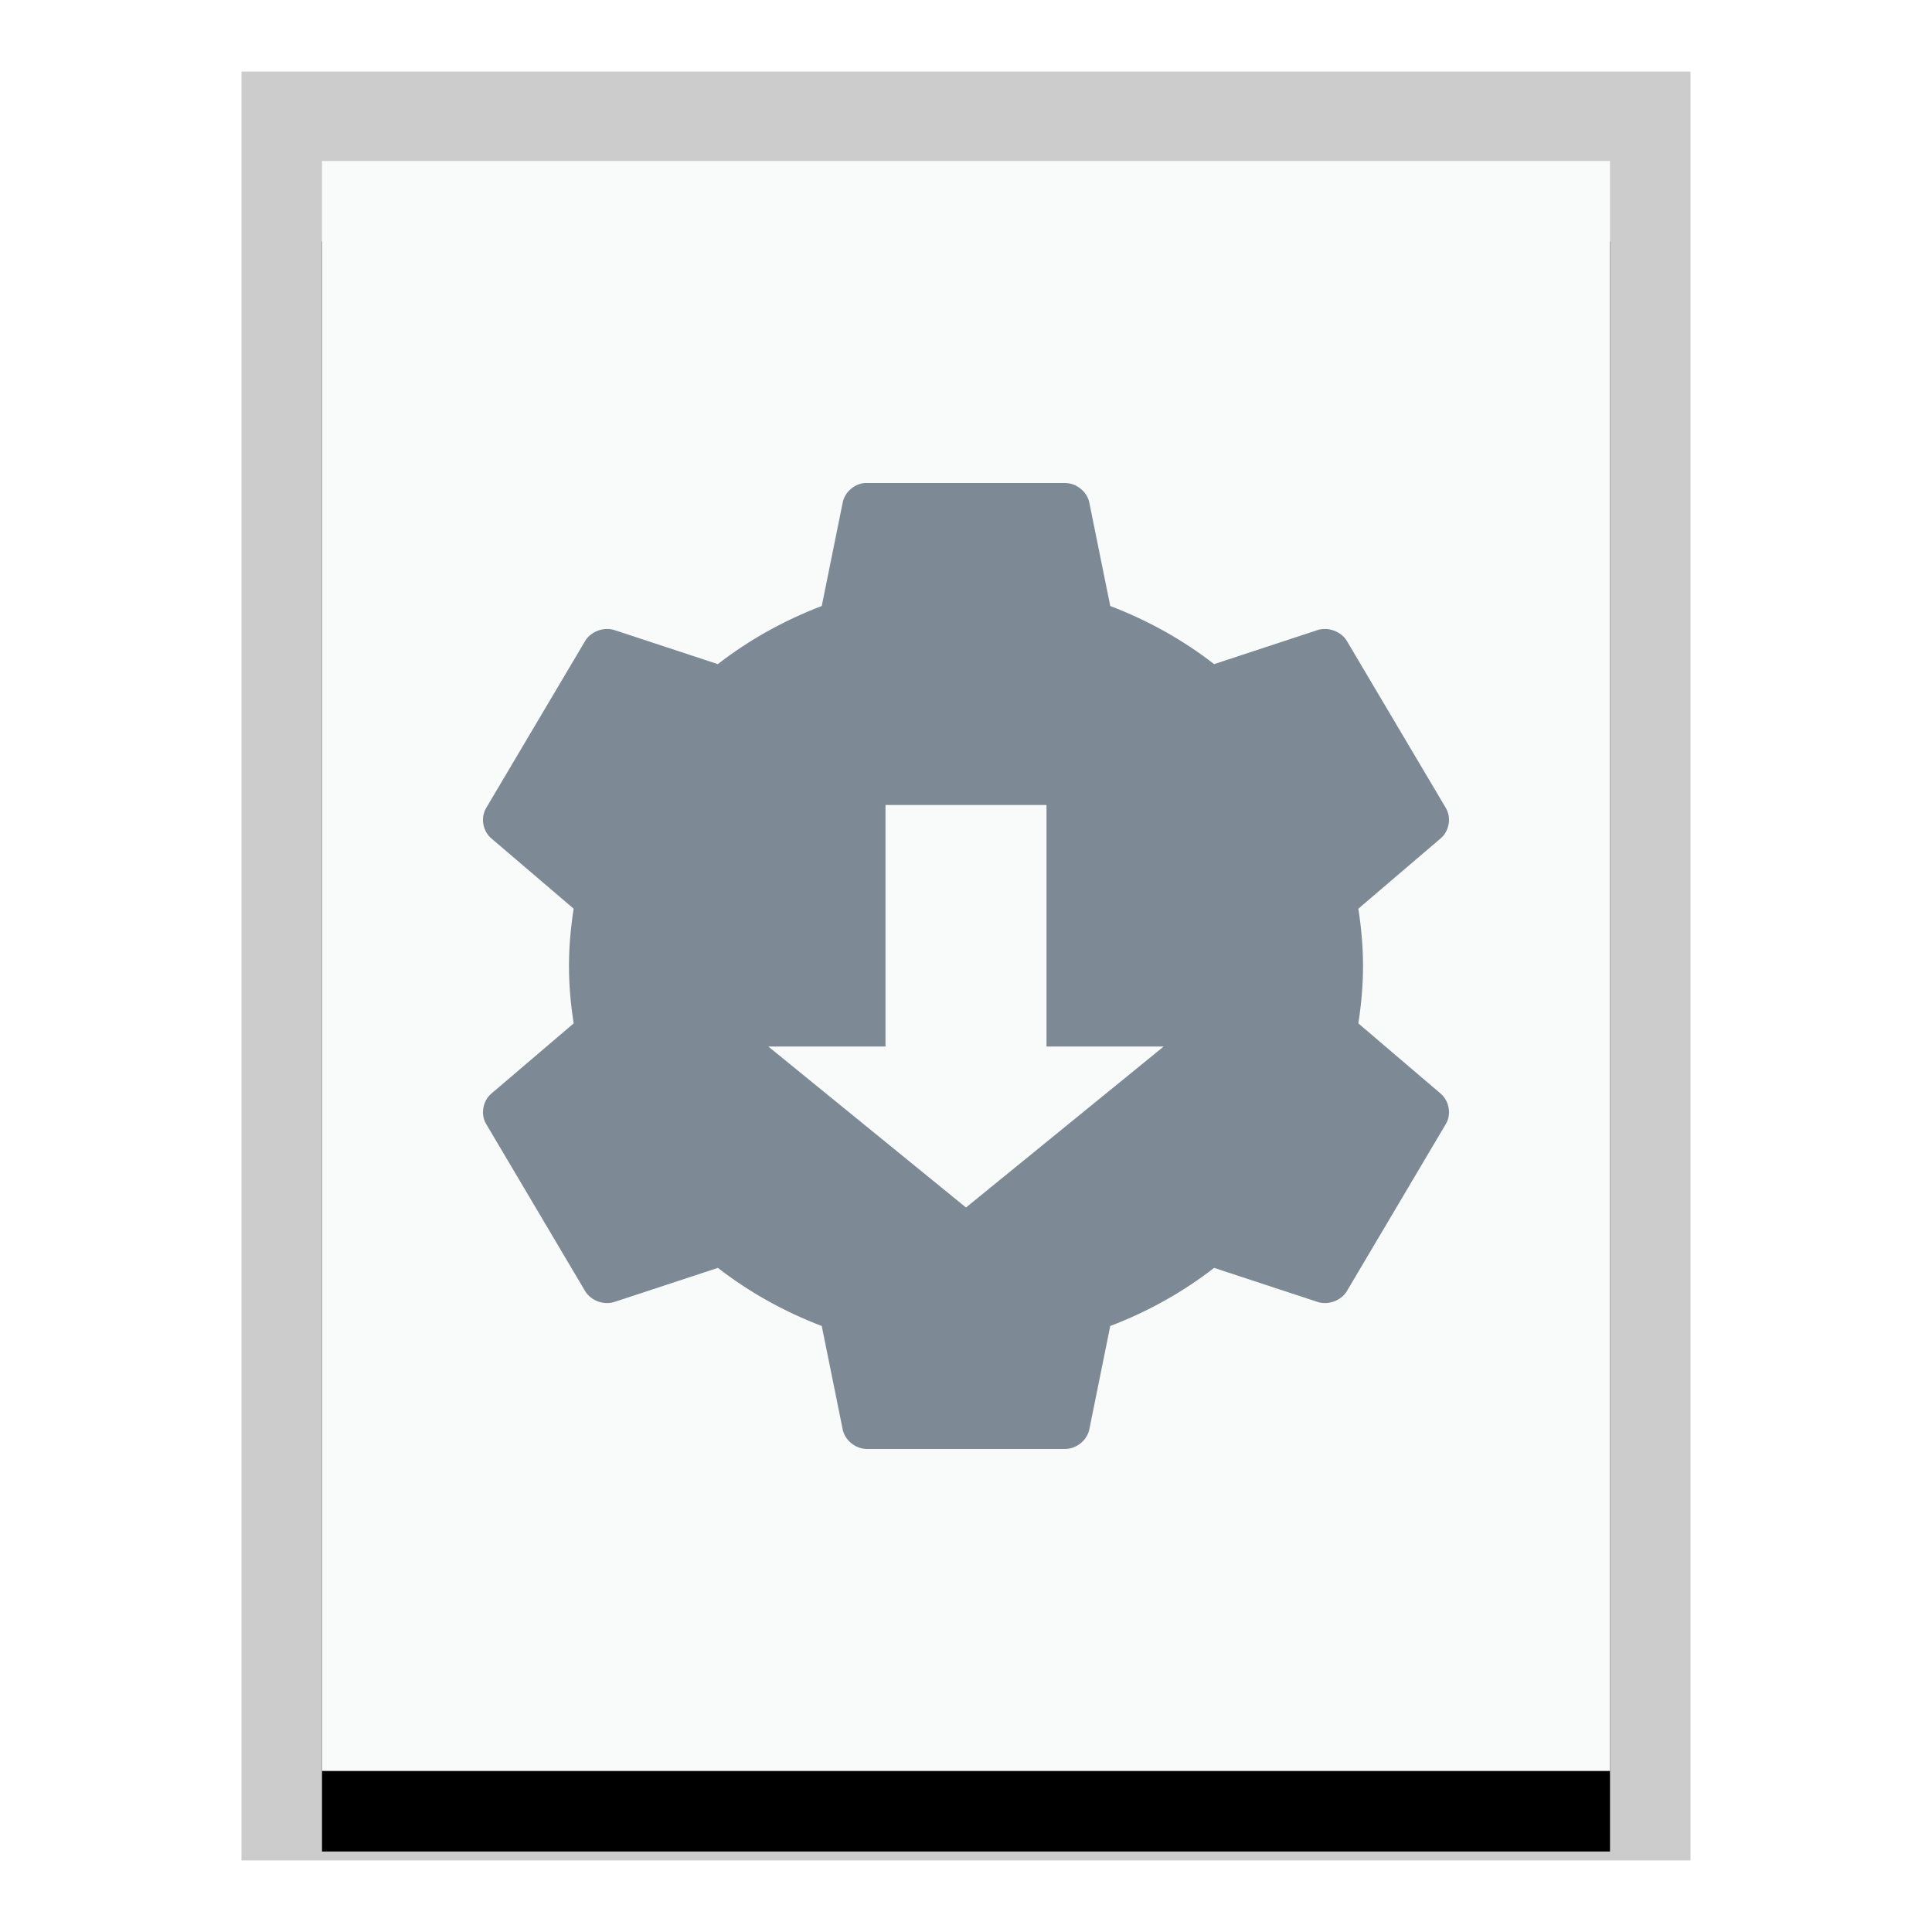 <svg xmlns="http://www.w3.org/2000/svg" xmlns:xlink="http://www.w3.org/1999/xlink" width="24" height="24" viewBox="0 0 24 24">
  <defs>
    <polygon id="application-x-iso9660-appimage-b" points="0 0 16 0 16 20 0 20"/>
    <filter id="application-x-iso9660-appimage-a" width="125%" height="120%" x="-12.5%" y="-5%" filterUnits="objectBoundingBox">
      <feOffset dy="1" in="SourceAlpha" result="shadowOffsetOuter1"/>
      <feGaussianBlur in="shadowOffsetOuter1" result="shadowBlurOuter1" stdDeviation=".5"/>
      <feColorMatrix in="shadowBlurOuter1" values="0 0 0 0 0   0 0 0 0 0   0 0 0 0 0  0 0 0 0.2 0"/>
    </filter>
  </defs>
  <g fill="none" fill-rule="evenodd">
    <g transform="translate(4 2)">
      <use fill="#000" filter="url(#application-x-iso9660-appimage-a)" xlink:href="#application-x-iso9660-appimage-b"/>
      <use fill="#F9FBFB" xlink:href="#application-x-iso9660-appimage-b"/>
      <path fill="#000" fill-opacity=".2" fill-rule="nonzero" d="M17,-1.111 L-1,-1.111 L-1,21.111 L17,21.111 L17,-1.111 Z M16,-4.4408921e-16 L16,20 L0,20 L0,-4.4408921e-16 L16,-4.4408921e-16 Z"/>
    </g>
    <path fill="#2A4052" fill-opacity=".6" d="M13.233,6 C13.374,6.002 13.505,6.109 13.532,6.244 L13.532,6.244 L13.792,7.528 C14.259,7.706 14.697,7.95 15.082,8.25 L15.082,8.25 L16.364,7.828 C16.497,7.784 16.658,7.842 16.73,7.96 L16.73,7.96 L17.963,10.041 C18.032,10.161 18.002,10.326 17.895,10.416 L17.895,10.416 L16.874,11.288 C16.91,11.521 16.932,11.757 16.932,12 C16.932,12.244 16.91,12.479 16.874,12.713 L16.874,12.713 L17.895,13.584 C18.002,13.674 18.032,13.84 17.963,13.959 L17.963,13.959 L16.73,16.041 C16.658,16.159 16.497,16.217 16.364,16.172 L16.364,16.172 L15.082,15.75 C14.697,16.05 14.259,16.294 13.792,16.472 L13.792,16.472 L13.532,17.756 C13.505,17.891 13.374,17.998 13.233,18 L13.233,18 L10.767,18 C10.626,17.998 10.495,17.891 10.468,17.756 L10.468,17.756 L10.208,16.472 C9.741,16.294 9.303,16.05 8.918,15.75 L8.918,15.75 L7.636,16.172 C7.503,16.217 7.342,16.159 7.27,16.041 L7.27,16.041 L6.037,13.959 C5.968,13.84 5.998,13.674 6.105,13.584 L6.105,13.584 L7.126,12.713 C7.09,12.479 7.068,12.244 7.068,12 C7.068,11.757 7.09,11.521 7.126,11.288 L7.126,11.288 L6.105,10.416 C5.998,10.326 5.968,10.161 6.037,10.041 L6.037,10.041 L7.27,7.96 C7.342,7.842 7.503,7.784 7.636,7.828 L7.636,7.828 L8.917,8.25 C9.303,7.95 9.741,7.706 10.208,7.528 L10.208,7.528 L10.468,6.244 C10.492,6.118 10.607,6.014 10.738,6 L10.738,6 Z M13,10 L11,10 L11,13 L9.544,13 L12,15 L14.456,13 L13,13 L13,10 Z"/>
  </g>
</svg>
